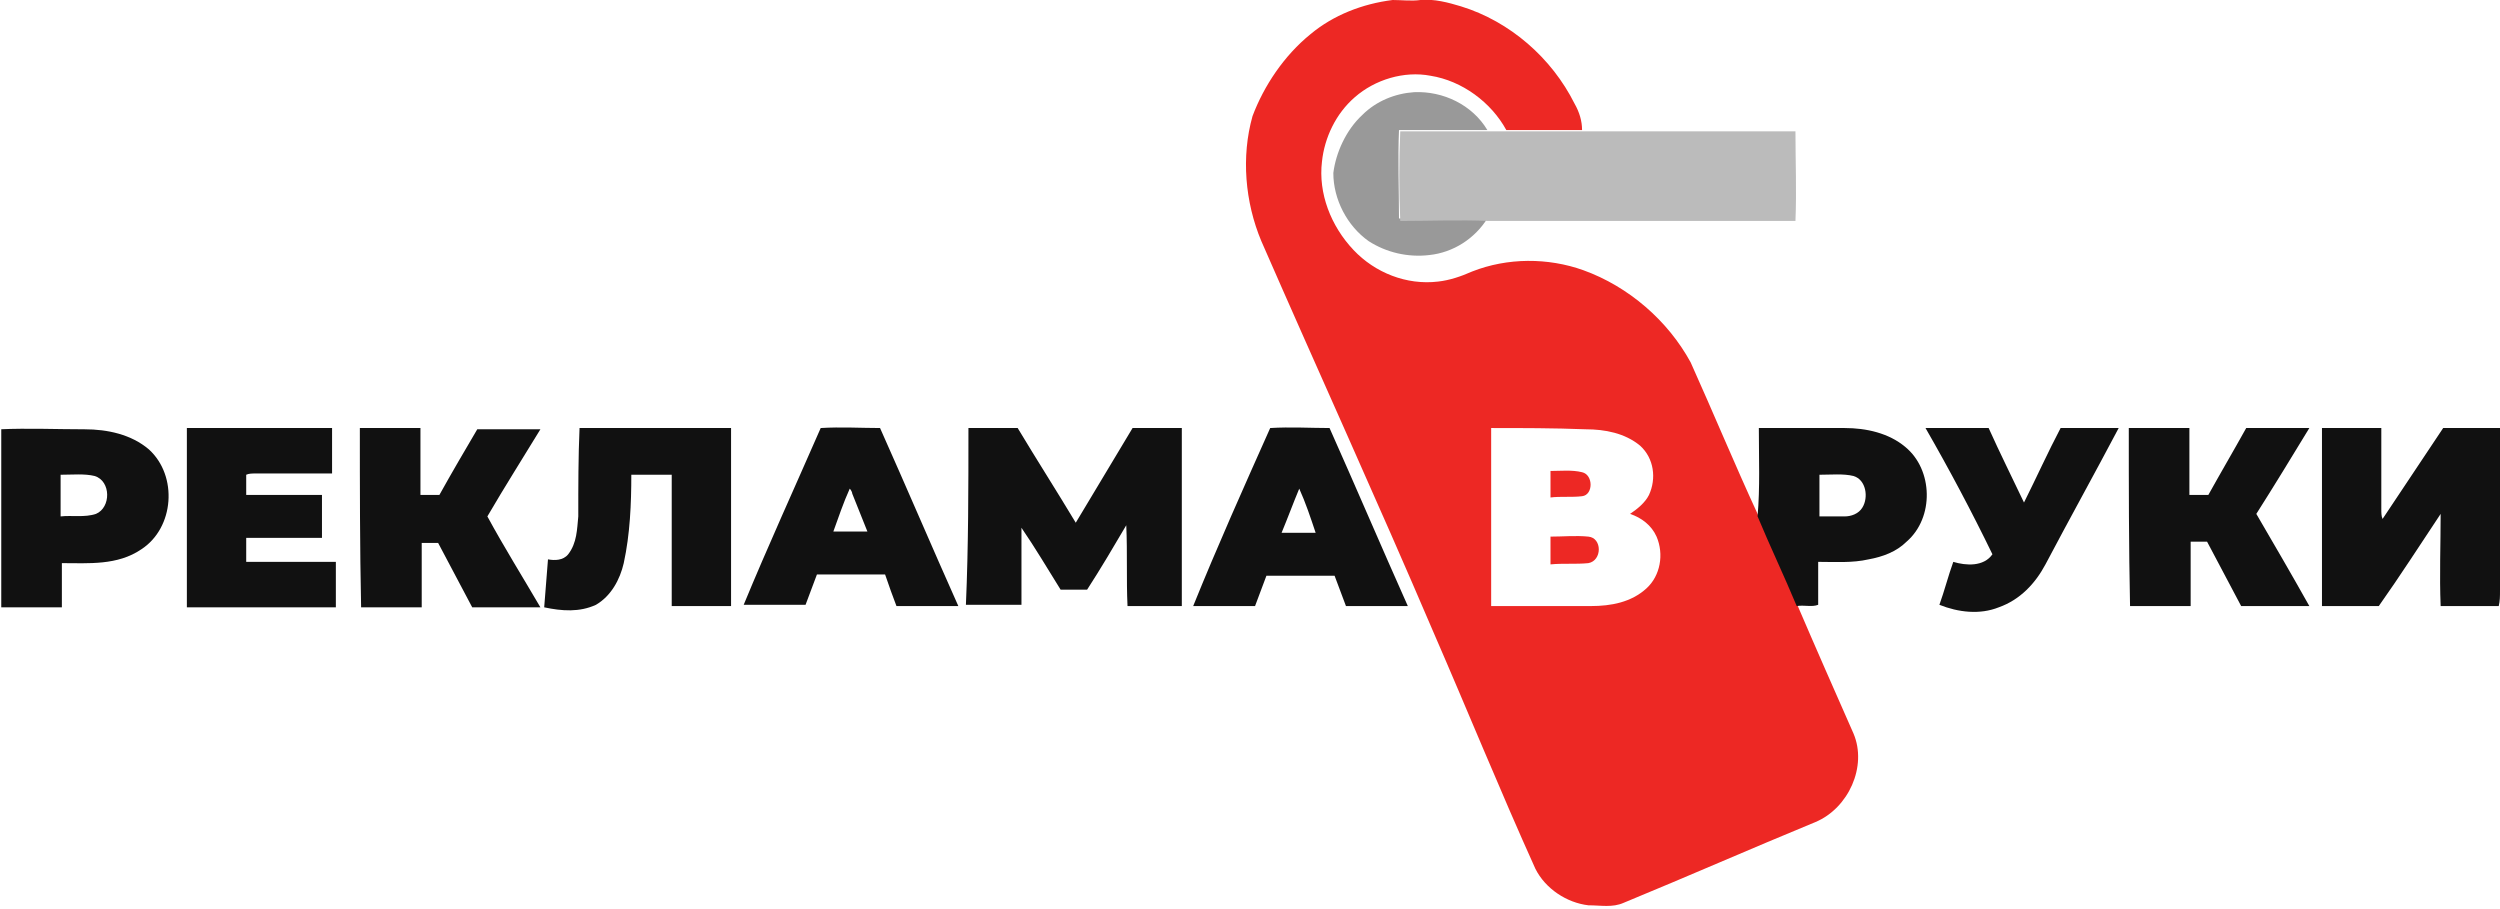 <?xml version="1.0" encoding="utf-8"?>
<!-- Generator: Adobe Illustrator 22.1.0, SVG Export Plug-In . SVG Version: 6.00 Build 0)  -->
<svg version="1.1" id="Layer_1" xmlns="http://www.w3.org/2000/svg" xmlns:xlink="http://www.w3.org/1999/xlink" x="0px" y="0px"
	 width="198px" height="72px" viewBox="0 0 198 72" style="enable-background:new 0 0 198 72;" xml:space="preserve">
<style type="text/css">
	.st0{fill:#ED2824;}
	.st1{fill:#999999;}
	.st2{fill:#BBBBBB;}
	.st3{fill:#111111;}
</style>
<g>
	<g>
		<path class="st0" d="M103.8,2.7c1.8-1.5,4.1-2.4,6.5-2.7c0.7,0,1.5,0.1,2.2,0c1.1-0.1,2.2,0.2,3.2,0.5c3.9,1.2,7.2,4.1,9,7.7
			c0.4,0.7,0.6,1.4,0.6,2.1c-2,0-4,0-6,0c-1.2-2.2-3.5-3.9-6-4.3c-2.1-0.4-4.4,0.3-6,1.7c-1.5,1.3-2.4,3.2-2.6,5.1
			c-0.3,2.5,0.7,5.1,2.5,7c1.7,1.8,4.2,2.8,6.7,2.5c0.9-0.1,1.8-0.4,2.7-0.8c2.8-1.1,6-1.1,8.8-0.1c3.6,1.3,6.7,4,8.5,7.3
			c1.8,4,3.5,8.1,5.3,12c1,2.4,2.1,4.8,3.1,7.1c1.5,3.5,3,6.9,4.5,10.3c1.1,2.6-0.4,5.9-3,7c-5.1,2.1-10.1,4.3-15.2,6.4
			c-0.9,0.4-1.8,0.2-2.8,0.2c-1.7-0.2-3.4-1.3-4.2-2.9c-2.8-6.2-5.4-12.6-8.1-18.8c-4.4-10.3-9.1-20.6-13.6-30.9
			c-1.3-3.1-1.6-6.7-0.7-9.9C100.1,6.8,101.7,4.4,103.8,2.7z M118.1,33.9c0,4.7,0,9.4,0,14.1c2.6,0,5.3,0,7.9,0
			c1.6,0,3.2-0.3,4.4-1.4c1.1-1,1.4-2.7,0.8-4.1c-0.4-0.9-1.2-1.5-2.1-1.8c0.6-0.4,1.2-0.9,1.5-1.5c0.6-1.3,0.4-2.9-0.7-3.9
			c-1.2-1-2.8-1.3-4.3-1.3C123,33.9,120.6,33.9,118.1,33.9z"/>
	</g>
	<path class="st0" d="M122.8,37.3c0.8,0,1.7-0.1,2.5,0.1c0.9,0.2,0.9,1.8,0,1.9c-0.8,0.1-1.7,0-2.5,0.1
		C122.8,38.6,122.8,38,122.8,37.3z"/>
	<path class="st0" d="M122.8,42.5c1,0,2-0.1,3,0c1.1,0.1,1.1,1.9,0,2.1c-1,0.1-2,0-3,0.1C122.8,44,122.8,43.2,122.8,42.5z"/>
</g>
<g>
	<path class="st1" d="M107.9,9.1c1.1-1.1,2.6-1.7,4.1-1.8c2.3-0.1,4.6,1,5.8,3c-2.3,0-4.7,0-7,0c-0.1,2.3,0,4.7,0,7
		c2.3,0.1,4.7,0,7,0c-1,1.6-2.7,2.7-4.6,2.9c-1.7,0.2-3.4-0.2-4.8-1.1c-1.7-1.2-2.8-3.3-2.8-5.4C105.8,12.1,106.6,10.3,107.9,9.1z"
		/>
</g>
<g>
	<path class="st2" d="M110.9,10.4c2.3,0,4.7,0,7,0c0.5,0,1,0,1.5,0c2,0,4,0,6,0c5.6,0,11.2,0,16.8,0c0,2.4,0.1,4.7,0,7.1
		c-8.1,0-16.2,0-24.3,0c-2.3-0.1-4.7,0-7,0C110.8,15.1,110.8,12.7,110.9,10.4z"/>
</g>
<g>
	<g>
		<path class="st3" d="M0,34c2.2-0.1,4.5,0,6.7,0c1.8,0,3.7,0.4,5.1,1.6c2.3,2.1,2,6.2-0.6,7.9c-1.9,1.3-4.2,1.1-6.3,1.1
			c0,1.2,0,2.3,0,3.5c-1.6,0-3.2,0-4.8,0V34z M4.8,37.6c0,1.1,0,2.2,0,3.3c0.9-0.1,1.9,0.1,2.8-0.2c1.2-0.5,1.2-2.6-0.1-3
			C6.7,37.5,5.7,37.6,4.8,37.6z"/>
	</g>
	<path class="st3" d="M14.8,33.9c3.8,0,7.7,0,11.5,0c0,1.2,0,2.4,0,3.6c-2,0-4.1,0-6.1,0c-0.2,0-0.5,0-0.7,0.1c0,0.5,0,1.1,0,1.6
		c2,0,4,0,6,0c0,1.1,0,2.3,0,3.4c-2,0-4,0-6,0c0,0.6,0,1.2,0,1.9c2.4,0,4.7,0,7.1,0c0,1.2,0,2.4,0,3.6c-3.9,0-7.9,0-11.8,0
		C14.8,43.3,14.8,38.6,14.8,33.9z"/>
	<path class="st3" d="M28.5,33.9c1.6,0,3.2,0,4.8,0c0,1.8,0,3.5,0,5.3c0.5,0,1,0,1.5,0c1-1.8,2-3.5,3-5.2c1.7,0,3.3,0,5,0
		c-1.4,2.3-2.8,4.5-4.2,6.9c1.3,2.4,2.8,4.8,4.2,7.2c-1.8,0-3.6,0-5.4,0c-0.9-1.7-1.8-3.4-2.7-5.1c-0.4,0-0.9,0-1.3,0
		c0,1.7,0,3.4,0,5.1c-1.6,0-3.2,0-4.8,0C28.5,43.3,28.5,38.6,28.5,33.9z"/>
	<path class="st3" d="M45.9,33.9c4,0,8,0,12,0c0,4.7,0,9.4,0,14.1c-1.6,0-3.1,0-4.7,0c0-3.5,0-6.9,0-10.4c-1.1,0-2.2,0-3.2,0
		c0,2.3-0.1,4.7-0.6,7c-0.3,1.3-1,2.6-2.2,3.3c-1.3,0.6-2.7,0.5-4.1,0.2c0.1-1.3,0.2-2.5,0.3-3.8c0.5,0.1,1.2,0.1,1.6-0.4
		c0.7-0.9,0.7-2,0.8-3C45.8,38.5,45.8,36.2,45.9,33.9z"/>
	<g>
		<path class="st3" d="M65,33.9c1.6-0.1,3.2,0,4.7,0c2.1,4.7,4.1,9.4,6.2,14.1c-1.6,0-3.3,0-4.9,0c-0.3-0.8-0.6-1.6-0.9-2.5
			c-1.8,0-3.6,0-5.4,0c-0.3,0.8-0.6,1.6-0.9,2.4c-1.6,0-3.2,0-4.9,0C60.8,43.3,62.9,38.7,65,33.9z M67.3,38.7
			c-0.5,1.1-0.9,2.3-1.3,3.4c0.9,0,1.8,0,2.7,0c-0.4-1-0.8-2-1.2-3C67.5,39,67.4,38.8,67.3,38.7z"/>
	</g>
	<path class="st3" d="M76.7,33.9c1.3,0,2.6,0,3.9,0c1.5,2.5,3.1,5,4.6,7.5c1.5-2.5,3-5,4.5-7.5c1.3,0,2.6,0,3.9,0
		c0,4.7,0,9.4,0,14.1c-1.4,0-2.9,0-4.3,0c-0.1-2.1,0-4.2-0.1-6.4c-1,1.7-2,3.4-3.1,5.1c-0.7,0-1.4,0-2.1,0c-1-1.6-2-3.3-3.1-4.9
		c0,2,0,4.1,0,6.1c-1.5,0-2.9,0-4.4,0C76.7,43.3,76.7,38.6,76.7,33.9z"/>
	<g>
		<path class="st3" d="M100.6,33.9c1.6-0.1,3.2,0,4.7,0c2.1,4.7,4.1,9.4,6.2,14.1c-1.6,0-3.3,0-4.9,0c-0.3-0.8-0.6-1.6-0.9-2.4
			c-1.8,0-3.6,0-5.4,0c-0.3,0.8-0.6,1.6-0.9,2.4c-1.6,0-3.2,0-4.9,0C96.4,43.3,98.5,38.6,100.6,33.9z M102.9,38.7
			c-0.5,1.2-0.9,2.3-1.4,3.5c0.9,0,1.8,0,2.7,0C103.8,41,103.4,39.8,102.9,38.7z"/>
	</g>
	<g>
		<path class="st3" d="M139.3,33.9c2.3,0,4.6,0,6.8,0c1.7,0,3.5,0.4,4.8,1.5c2.2,1.8,2.3,5.6,0.1,7.5c-0.8,0.8-1.9,1.2-3,1.4
			c-1.3,0.3-2.7,0.2-4,0.2c0,1.1,0,2.3,0,3.4c-0.5,0.2-1.1,0-1.7,0.1c-1-2.4-2.1-4.7-3.1-7.1C139.4,38.6,139.3,36.3,139.3,33.9z
			 M144.1,37.6c0,1.1,0,2.2,0,3.3c0.7,0,1.3,0,2,0c0.5,0,1.1-0.2,1.4-0.7c0.5-0.8,0.3-2.2-0.7-2.5C146,37.5,145,37.6,144.1,37.6z"/>
	</g>
	<path class="st3" d="M152.5,33.9c1.7,0,3.4,0,5,0c0.9,2,1.9,4,2.8,5.9c1-2,1.9-4,2.9-5.9c1.5,0,3.1,0,4.6,0
		c-1.9,3.6-3.9,7.2-5.8,10.8c-0.8,1.5-2,2.8-3.7,3.4c-1.5,0.6-3.2,0.4-4.7-0.2c0.4-1.1,0.7-2.3,1.1-3.4c1,0.3,2.4,0.4,3.1-0.6
		C156.2,40.6,154.4,37.2,152.5,33.9z"/>
	<path class="st3" d="M168.6,33.9c1.6,0,3.2,0,4.8,0c0,1.8,0,3.5,0,5.3c0.5,0,1,0,1.5,0c1-1.8,2-3.5,3-5.3c1.7,0,3.3,0,5,0
		c-1.4,2.3-2.8,4.6-4.2,6.8c1.4,2.4,2.8,4.8,4.2,7.3c-1.8,0-3.6,0-5.4,0c-0.9-1.7-1.8-3.4-2.7-5.1c-0.4,0-0.9,0-1.3,0
		c0,1.7,0,3.4,0,5.1c-1.6,0-3.2,0-4.8,0C168.6,43.3,168.6,38.6,168.6,33.9z"/>
	<path class="st3" d="M183.9,33.9c1.6,0,3.1,0,4.7,0c0,2.1,0,4.2,0,6.4c0,0.3,0,0.6,0.1,0.8c1.6-2.4,3.2-4.8,4.8-7.2
		c1.5,0,3,0,4.5,0c0.1,4.3,0,8.6,0,12.9c0,0.4,0,0.8-0.1,1.2c-1.5,0-3.1,0-4.6,0c-0.1-2.4,0-4.9,0-7.3c-1.6,2.4-3.2,4.9-4.9,7.3
		c-1.5,0-3,0-4.5,0C183.9,43.3,183.9,38.6,183.9,33.9z"/>
</g>
</svg>
